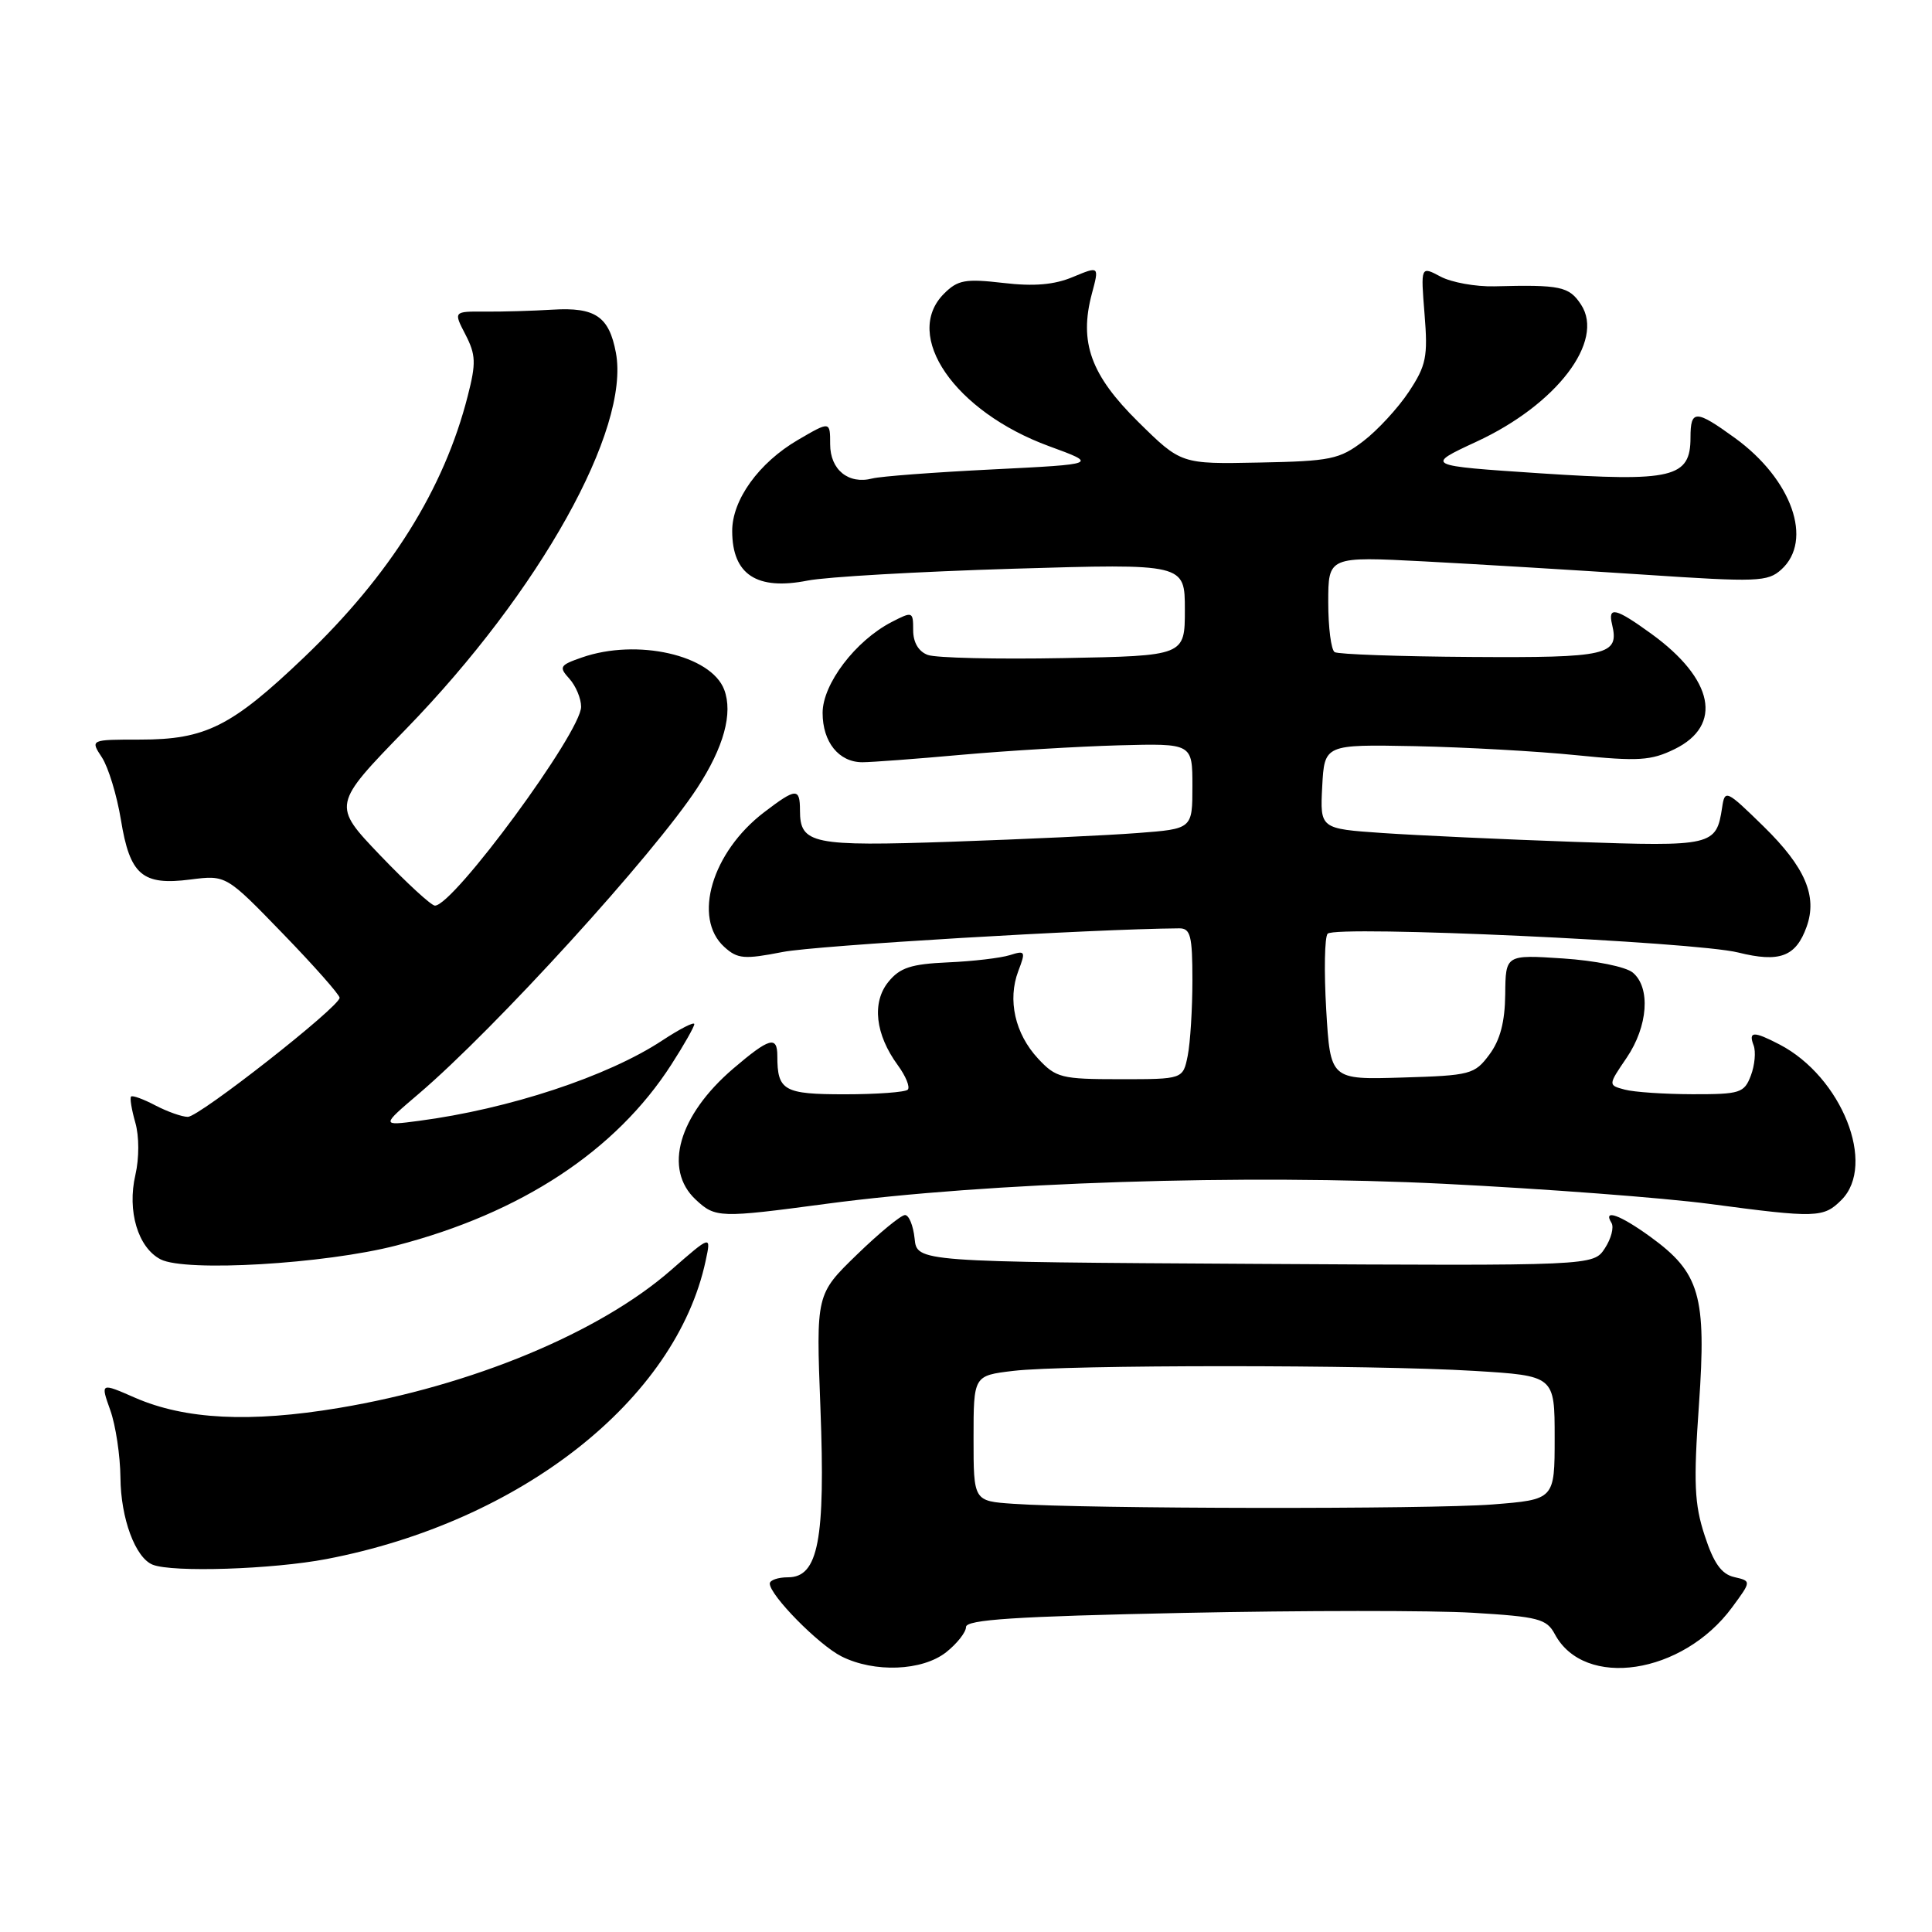 <?xml version="1.0" encoding="UTF-8" standalone="no"?>
<!DOCTYPE svg PUBLIC "-//W3C//DTD SVG 1.1//EN" "http://www.w3.org/Graphics/SVG/1.1/DTD/svg11.dtd" >
<svg xmlns="http://www.w3.org/2000/svg" xmlns:xlink="http://www.w3.org/1999/xlink" version="1.1" viewBox="0 0 256 256">
 <g >
 <path fill="currentColor"
d=" M 125.37 218.93 C 126.81 217.79 128.00 216.28 128.00 215.59 C 128.00 214.61 134.51 214.18 156.75 213.72 C 172.56 213.39 189.85 213.38 195.16 213.70 C 203.84 214.22 204.94 214.51 206.02 216.53 C 209.93 223.85 222.94 221.89 229.50 213.00 C 232.08 209.50 232.08 209.50 229.79 208.97 C 228.10 208.58 227.07 207.13 225.88 203.47 C 224.51 199.30 224.39 196.51 225.12 186.13 C 226.13 171.67 225.25 168.65 218.68 163.88 C 214.65 160.96 212.35 160.14 213.53 162.04 C 213.88 162.62 213.49 164.13 212.65 165.41 C 211.13 167.73 211.13 167.73 166.31 167.47 C 121.50 167.21 121.50 167.21 121.19 164.11 C 121.01 162.40 120.44 161.00 119.92 161.00 C 119.39 161.00 116.52 163.36 113.54 166.25 C 108.13 171.50 108.13 171.50 108.71 186.55 C 109.38 204.03 108.43 209.00 104.42 209.00 C 103.09 209.00 102.00 209.38 102.00 209.83 C 102.00 211.38 108.48 217.96 111.50 219.48 C 115.86 221.67 122.20 221.42 125.37 218.93 Z  M 43.27 206.58 C 69.01 201.65 89.56 185.48 93.50 167.07 C 94.24 163.64 94.24 163.64 88.92 168.29 C 79.43 176.59 62.50 183.62 44.91 186.56 C 33.14 188.53 24.54 188.10 17.90 185.21 C 13.31 183.20 13.31 183.20 14.61 186.85 C 15.33 188.86 15.93 192.88 15.96 195.80 C 16.00 201.19 17.93 206.41 20.23 207.33 C 22.85 208.38 36.09 207.95 43.27 206.58 Z  M 52.50 165.04 C 69.06 160.75 81.63 152.48 88.97 141.04 C 90.64 138.45 92.00 136.04 92.00 135.70 C 92.00 135.35 90.09 136.33 87.75 137.87 C 80.53 142.63 67.45 146.95 55.50 148.52 C 50.50 149.18 50.50 149.18 55.50 144.92 C 65.62 136.29 86.62 113.23 92.38 104.42 C 95.91 99.01 97.14 94.51 95.96 91.38 C 94.21 86.79 84.41 84.57 77.10 87.12 C 74.16 88.14 74.02 88.37 75.45 89.94 C 76.30 90.89 77.00 92.55 77.00 93.65 C 77.00 97.02 60.10 120.00 57.63 120.00 C 57.15 120.00 53.89 117.00 50.38 113.34 C 44.01 106.67 44.01 106.67 53.81 96.59 C 71.53 78.35 83.51 56.88 81.61 46.74 C 80.71 41.94 78.88 40.69 73.24 41.03 C 70.64 41.19 66.61 41.31 64.29 41.29 C 60.08 41.26 60.08 41.26 61.68 44.34 C 63.05 47.01 63.10 48.10 61.98 52.46 C 58.84 64.81 51.70 76.20 40.28 87.11 C 30.68 96.27 27.24 98.00 18.58 98.00 C 11.95 98.00 11.95 98.00 13.51 100.37 C 14.36 101.68 15.49 105.39 16.02 108.62 C 17.21 115.95 18.85 117.36 25.23 116.54 C 29.96 115.94 29.96 115.94 37.48 123.71 C 41.62 127.98 45.00 131.81 45.00 132.21 C 45.00 133.40 26.39 148.00 24.89 147.99 C 24.12 147.99 22.20 147.31 20.60 146.48 C 19.01 145.64 17.55 145.11 17.37 145.30 C 17.18 145.48 17.44 147.03 17.93 148.75 C 18.45 150.56 18.45 153.46 17.94 155.68 C 16.83 160.46 18.28 165.32 21.28 166.87 C 24.58 168.57 43.01 167.49 52.50 165.04 Z  M 109.50 159.51 C 130.86 156.66 165.00 155.55 191.34 156.86 C 204.63 157.52 220.45 158.72 226.50 159.52 C 240.70 161.41 241.62 161.38 244.00 159.00 C 248.67 154.33 244.04 142.69 235.80 138.40 C 232.36 136.61 231.65 136.64 232.36 138.51 C 232.68 139.34 232.52 141.14 232.00 142.51 C 231.12 144.83 230.58 145.00 224.27 144.99 C 220.55 144.98 216.50 144.71 215.29 144.38 C 213.07 143.79 213.07 143.79 215.54 140.16 C 218.37 135.99 218.74 130.86 216.35 128.87 C 215.42 128.10 211.36 127.28 207.10 127.00 C 199.50 126.50 199.50 126.50 199.45 131.75 C 199.41 135.42 198.78 137.82 197.34 139.75 C 195.39 142.37 194.84 142.51 185.79 142.78 C 176.28 143.07 176.28 143.07 175.73 133.78 C 175.43 128.68 175.52 124.15 175.92 123.72 C 176.99 122.59 224.56 124.78 230.31 126.21 C 235.82 127.58 237.97 126.77 239.39 122.79 C 240.84 118.74 239.19 114.90 233.71 109.53 C 228.72 104.65 228.55 104.58 228.19 107.00 C 227.42 112.08 226.95 112.19 208.57 111.55 C 199.18 111.22 187.77 110.69 183.20 110.38 C 174.91 109.81 174.91 109.81 175.20 104.22 C 175.50 98.64 175.50 98.64 187.50 98.87 C 194.10 99.01 203.73 99.54 208.90 100.07 C 217.11 100.90 218.77 100.79 221.90 99.26 C 228.33 96.11 227.09 89.98 218.81 83.98 C 214.08 80.55 213.02 80.30 213.61 82.75 C 214.58 86.82 213.08 87.17 194.99 87.05 C 185.49 86.99 177.32 86.70 176.85 86.41 C 176.38 86.12 176.00 83.15 176.00 79.81 C 176.00 73.73 176.00 73.73 188.75 74.39 C 195.76 74.76 208.83 75.55 217.79 76.14 C 232.88 77.15 234.23 77.10 236.04 75.46 C 240.30 71.60 237.44 63.51 229.88 58.03 C 224.68 54.26 224.00 54.26 224.00 57.98 C 224.00 63.31 221.65 63.87 204.15 62.72 C 188.80 61.70 188.80 61.70 195.65 58.52 C 206.26 53.61 212.67 45.20 209.50 40.37 C 207.92 37.95 206.78 37.71 198.00 37.94 C 195.53 38.00 192.32 37.42 190.88 36.65 C 188.25 35.25 188.25 35.25 188.76 41.62 C 189.22 47.28 188.98 48.43 186.68 51.91 C 185.25 54.07 182.53 57.02 180.64 58.46 C 177.49 60.86 176.31 61.11 166.85 61.29 C 156.50 61.50 156.50 61.50 150.82 55.90 C 144.53 49.69 142.96 45.36 144.68 38.91 C 145.66 35.25 145.66 35.25 142.17 36.70 C 139.70 37.74 137.01 37.97 132.93 37.49 C 127.91 36.91 126.91 37.09 125.09 38.91 C 119.55 44.45 126.50 54.54 139.00 59.12 C 145.50 61.50 145.50 61.50 131.51 62.20 C 123.81 62.58 116.65 63.12 115.59 63.40 C 112.43 64.22 110.00 62.25 110.00 58.86 C 110.00 55.80 110.00 55.80 105.75 58.28 C 100.55 61.31 96.99 66.25 97.02 70.40 C 97.04 76.14 100.29 78.26 107.01 76.93 C 109.48 76.44 121.74 75.74 134.25 75.36 C 157.00 74.68 157.00 74.68 157.00 80.79 C 157.00 86.90 157.00 86.90 140.93 87.20 C 132.09 87.37 123.99 87.18 122.93 86.78 C 121.71 86.33 121.00 85.12 121.00 83.51 C 121.00 81.02 120.92 80.99 118.15 82.42 C 113.35 84.90 109.00 90.63 109.00 94.46 C 109.00 98.33 111.15 101.00 114.27 101.00 C 115.44 101.00 121.37 100.56 127.45 100.01 C 133.53 99.47 142.89 98.91 148.25 98.76 C 158.00 98.50 158.00 98.50 158.00 104.16 C 158.00 109.83 158.00 109.83 150.75 110.38 C 146.76 110.69 135.71 111.20 126.18 111.53 C 107.59 112.17 106.00 111.84 106.00 107.38 C 106.00 104.37 105.48 104.40 101.26 107.62 C 94.33 112.90 91.74 121.65 95.98 125.48 C 97.73 127.07 98.61 127.14 103.73 126.14 C 108.15 125.28 144.72 123.10 156.25 123.01 C 157.75 123.00 158.00 123.99 158.00 129.88 C 158.00 133.66 157.72 138.16 157.38 139.88 C 156.75 143.00 156.75 143.00 148.42 143.00 C 140.62 143.00 139.92 142.82 137.54 140.26 C 134.49 136.97 133.48 132.49 134.93 128.67 C 135.93 126.05 135.86 125.91 133.81 126.56 C 132.60 126.94 128.91 127.38 125.60 127.52 C 120.71 127.74 119.24 128.22 117.71 130.11 C 115.50 132.84 115.98 137.07 118.96 141.14 C 120.02 142.59 120.62 144.05 120.28 144.39 C 119.94 144.72 116.19 145.00 111.94 145.00 C 103.85 145.00 103.00 144.52 103.00 139.92 C 103.00 137.20 101.94 137.51 97.15 141.60 C 89.91 147.80 87.87 154.94 92.19 158.96 C 94.79 161.39 95.35 161.40 109.50 159.51 Z  M 134.25 199.26 C 129.00 198.90 129.00 198.90 129.00 190.59 C 129.00 182.28 129.00 182.28 134.25 181.65 C 141.15 180.82 181.78 180.82 195.34 181.65 C 206.00 182.30 206.00 182.30 206.00 190.50 C 206.00 198.70 206.00 198.70 197.75 199.35 C 189.39 200.00 143.89 199.94 134.25 199.26 Z "/>
</g>
</svg>